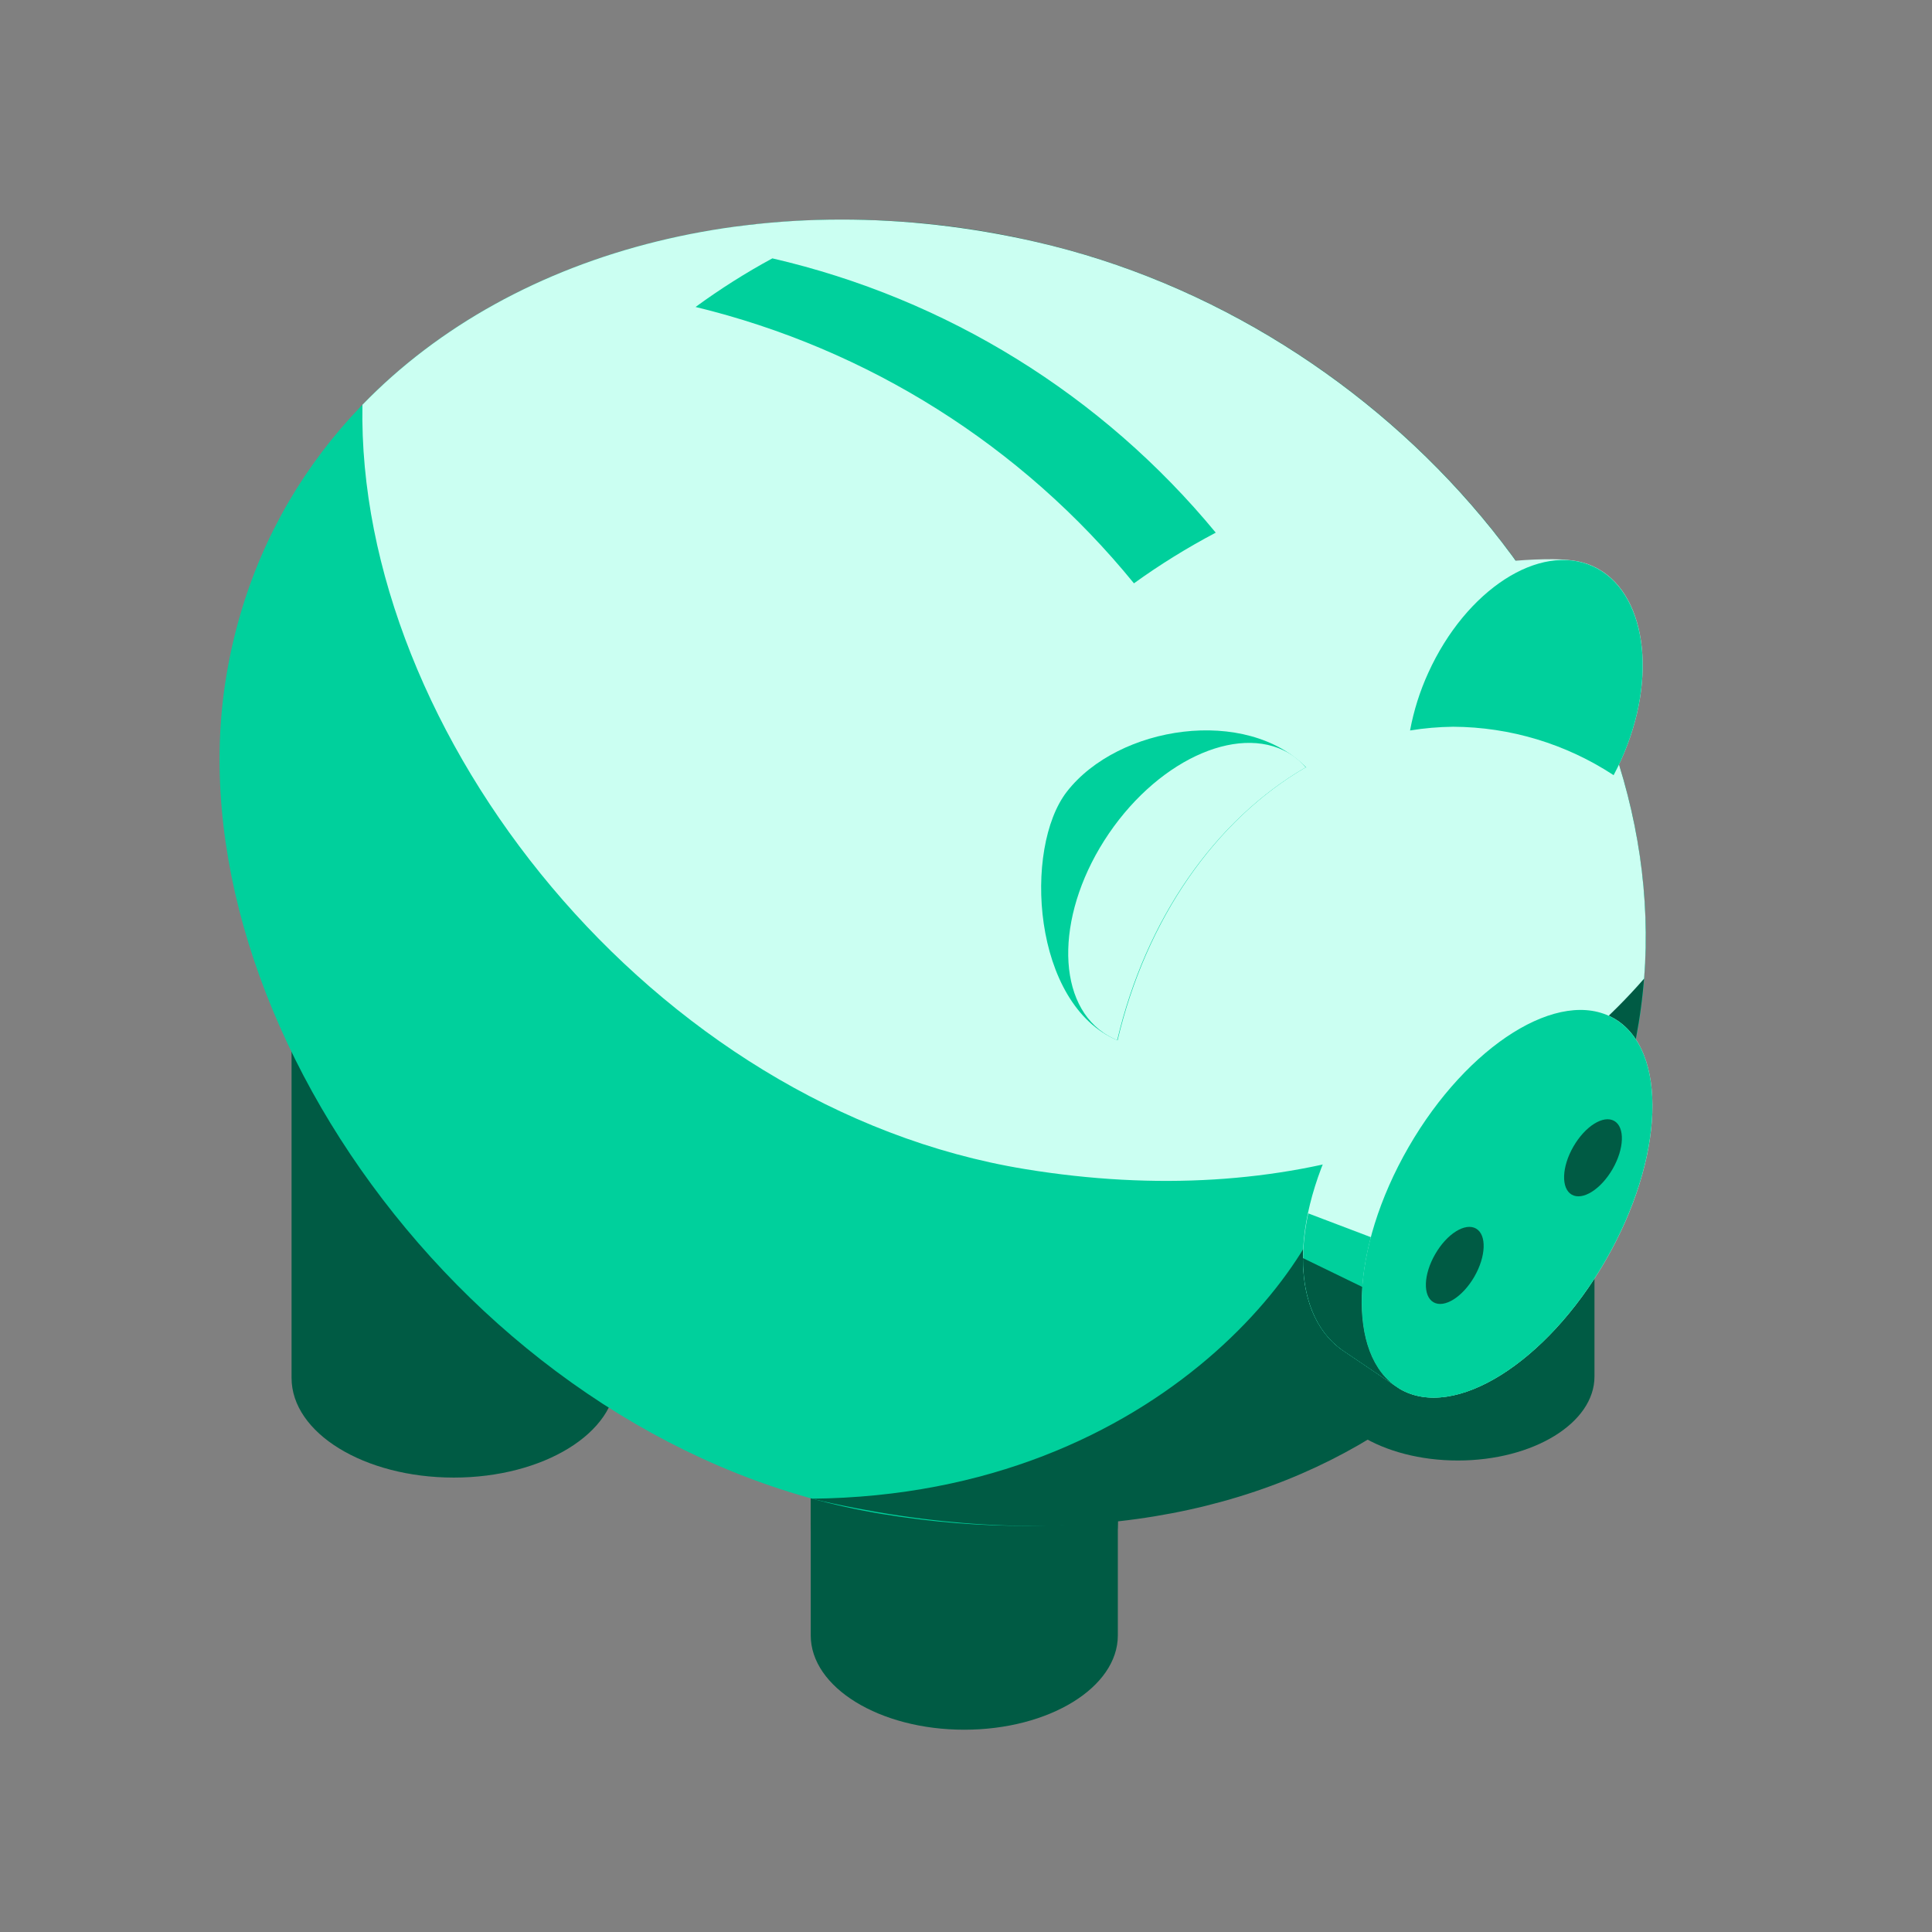 <svg width="44" height="44" viewBox="0 0 44 44" fill="none" xmlns="http://www.w3.org/2000/svg">
<rect x="0" y="0" width="44" height="44" fill="#808080" stroke="none"/>
<path d="M30.087 28.299V31.351C30.087 32.407 31.482 33.262 33.201 33.262C34.92 33.262 36.313 32.407 36.313 31.351V27.672L30.087 28.299Z" fill="#005B44"/>
<path d="M6.64 22.565V31.381C6.64 32.636 8.295 33.651 10.336 33.651C12.377 33.651 14.032 32.631 14.032 31.381V21.828L6.64 22.565Z" fill="#005B44"/>
<path d="M18.464 28.9V37.245C18.464 38.431 20.032 39.393 21.961 39.393C23.89 39.393 25.458 38.431 25.458 37.245V28.204L18.464 28.9Z" fill="#005B44"/>
<path d="M18.464 26.345V34.689C18.464 35.876 20.032 36.838 21.961 36.838C23.89 36.838 25.458 35.876 25.458 34.689V25.647L18.464 26.345Z" fill="#005B44"/>
<path d="M37.323 23.299C36.043 31.114 29.214 35.974 20.092 34.481C10.97 32.987 3.869 23.236 5.15 15.421C6.43 7.606 14.784 3.49 23.6 5.514C31.985 7.431 38.6 15.479 37.323 23.299Z" fill="#00D09C"/>
<path d="M23.603 5.509C21.351 4.981 19.023 4.864 16.729 5.164C17.37 5.247 18.016 5.36 18.664 5.509C27.049 7.431 30.33 18.476 30.43 26.4C30.455 28.294 26.575 34.05 18.483 34.132C29.467 36.705 36.07 30.912 37.319 23.298C38.602 15.479 31.988 7.431 23.603 5.509Z" fill="#005B44"/>
<path d="M23.6 5.51C17.558 4.126 11.733 5.625 8.254 9.219C8.118 16.695 14.857 25.234 23.343 26.625C29.346 27.609 34.355 25.838 37.444 22.287C38.028 14.802 31.622 7.348 23.6 5.51Z" fill="#CBFFF2"/>
<path d="M29.754 17.484C28.386 16.082 25.472 16.518 24.297 18.03C23.302 19.312 23.504 22.882 25.452 23.693C26.103 20.934 27.677 18.67 29.738 17.475" fill="#00D09C"/>
<path d="M36.75 17.651C36.808 17.542 36.865 17.428 36.917 17.313C37.776 15.419 37.487 13.442 36.275 12.893C36.13 12.828 35.977 12.785 35.819 12.765C35.236 12.671 33.349 12.797 32.293 13.202C32.267 13.211 32.244 13.227 32.225 13.247C32.206 13.267 32.192 13.291 32.184 13.317C31.92 14.13 31.738 15.534 32.114 16.628C32.439 16.578 32.768 16.552 33.097 16.55C34.396 16.556 35.665 16.939 36.75 17.653" fill="#CBFFF2"/>
<path d="M33.096 16.551C34.395 16.558 35.664 16.941 36.749 17.654C36.807 17.545 36.864 17.431 36.916 17.316C37.775 15.422 37.486 13.445 36.274 12.896C35.062 12.347 33.385 13.434 32.527 15.325C32.336 15.743 32.197 16.184 32.113 16.636C32.438 16.583 32.767 16.555 33.096 16.551Z" fill="#00D09C"/>
<path d="M17.59 5.884C16.983 6.213 16.399 6.583 15.841 6.991C19.767 7.942 23.274 10.152 25.825 13.285C26.418 12.857 27.041 12.472 27.688 12.131C25.101 8.994 21.551 6.799 17.59 5.884Z" fill="#00D09C"/>
<path d="M25.443 23.689C26.094 20.929 27.676 18.669 29.738 17.475C29.651 17.376 29.553 17.287 29.446 17.211C28.322 16.445 26.447 17.236 25.256 18.98C24.066 20.724 24.013 22.759 25.138 23.525C25.234 23.59 25.336 23.645 25.443 23.689Z" fill="#CBFFF2"/>
<path d="M31.886 31.635C33.123 32.35 35.218 31.039 36.564 28.71C37.911 26.38 37.996 23.909 36.76 23.195L35.671 22.622C34.343 21.932 32.004 23.077 30.694 25.344C29.384 27.611 29.328 29.86 30.566 30.744L31.886 31.635Z" fill="#CBFFF2"/>
<path d="M36.563 28.71C37.909 26.379 37.997 23.91 36.759 23.196C35.522 22.481 33.427 23.791 32.081 26.122C30.736 28.453 30.648 30.922 31.886 31.637C33.123 32.351 35.218 31.041 36.563 28.71Z" fill="#00D09C"/>
<path d="M31.221 28.176L29.794 27.634C29.502 29.003 29.757 30.169 30.567 30.746L31.74 31.538C30.993 30.97 30.827 29.666 31.221 28.176Z" fill="#00D09C"/>
<path d="M29.675 28.653C29.675 29.568 29.967 30.317 30.564 30.744L31.737 31.537C31.188 31.119 30.952 30.302 31.023 29.308L29.675 28.653Z" fill="#005B44"/>
<path d="M33.577 29.076C33.844 28.613 33.862 28.122 33.616 27.98C33.37 27.838 32.953 28.098 32.686 28.562C32.418 29.025 32.401 29.516 32.647 29.658C32.893 29.8 33.309 29.539 33.577 29.076Z" fill="#005B44"/>
<path d="M36.725 26.625C36.992 26.162 37.01 25.671 36.764 25.529C36.518 25.387 36.102 25.647 35.834 26.111C35.566 26.574 35.549 27.065 35.795 27.207C36.041 27.349 36.457 27.088 36.725 26.625Z" fill="#005B44"/>
</svg>
